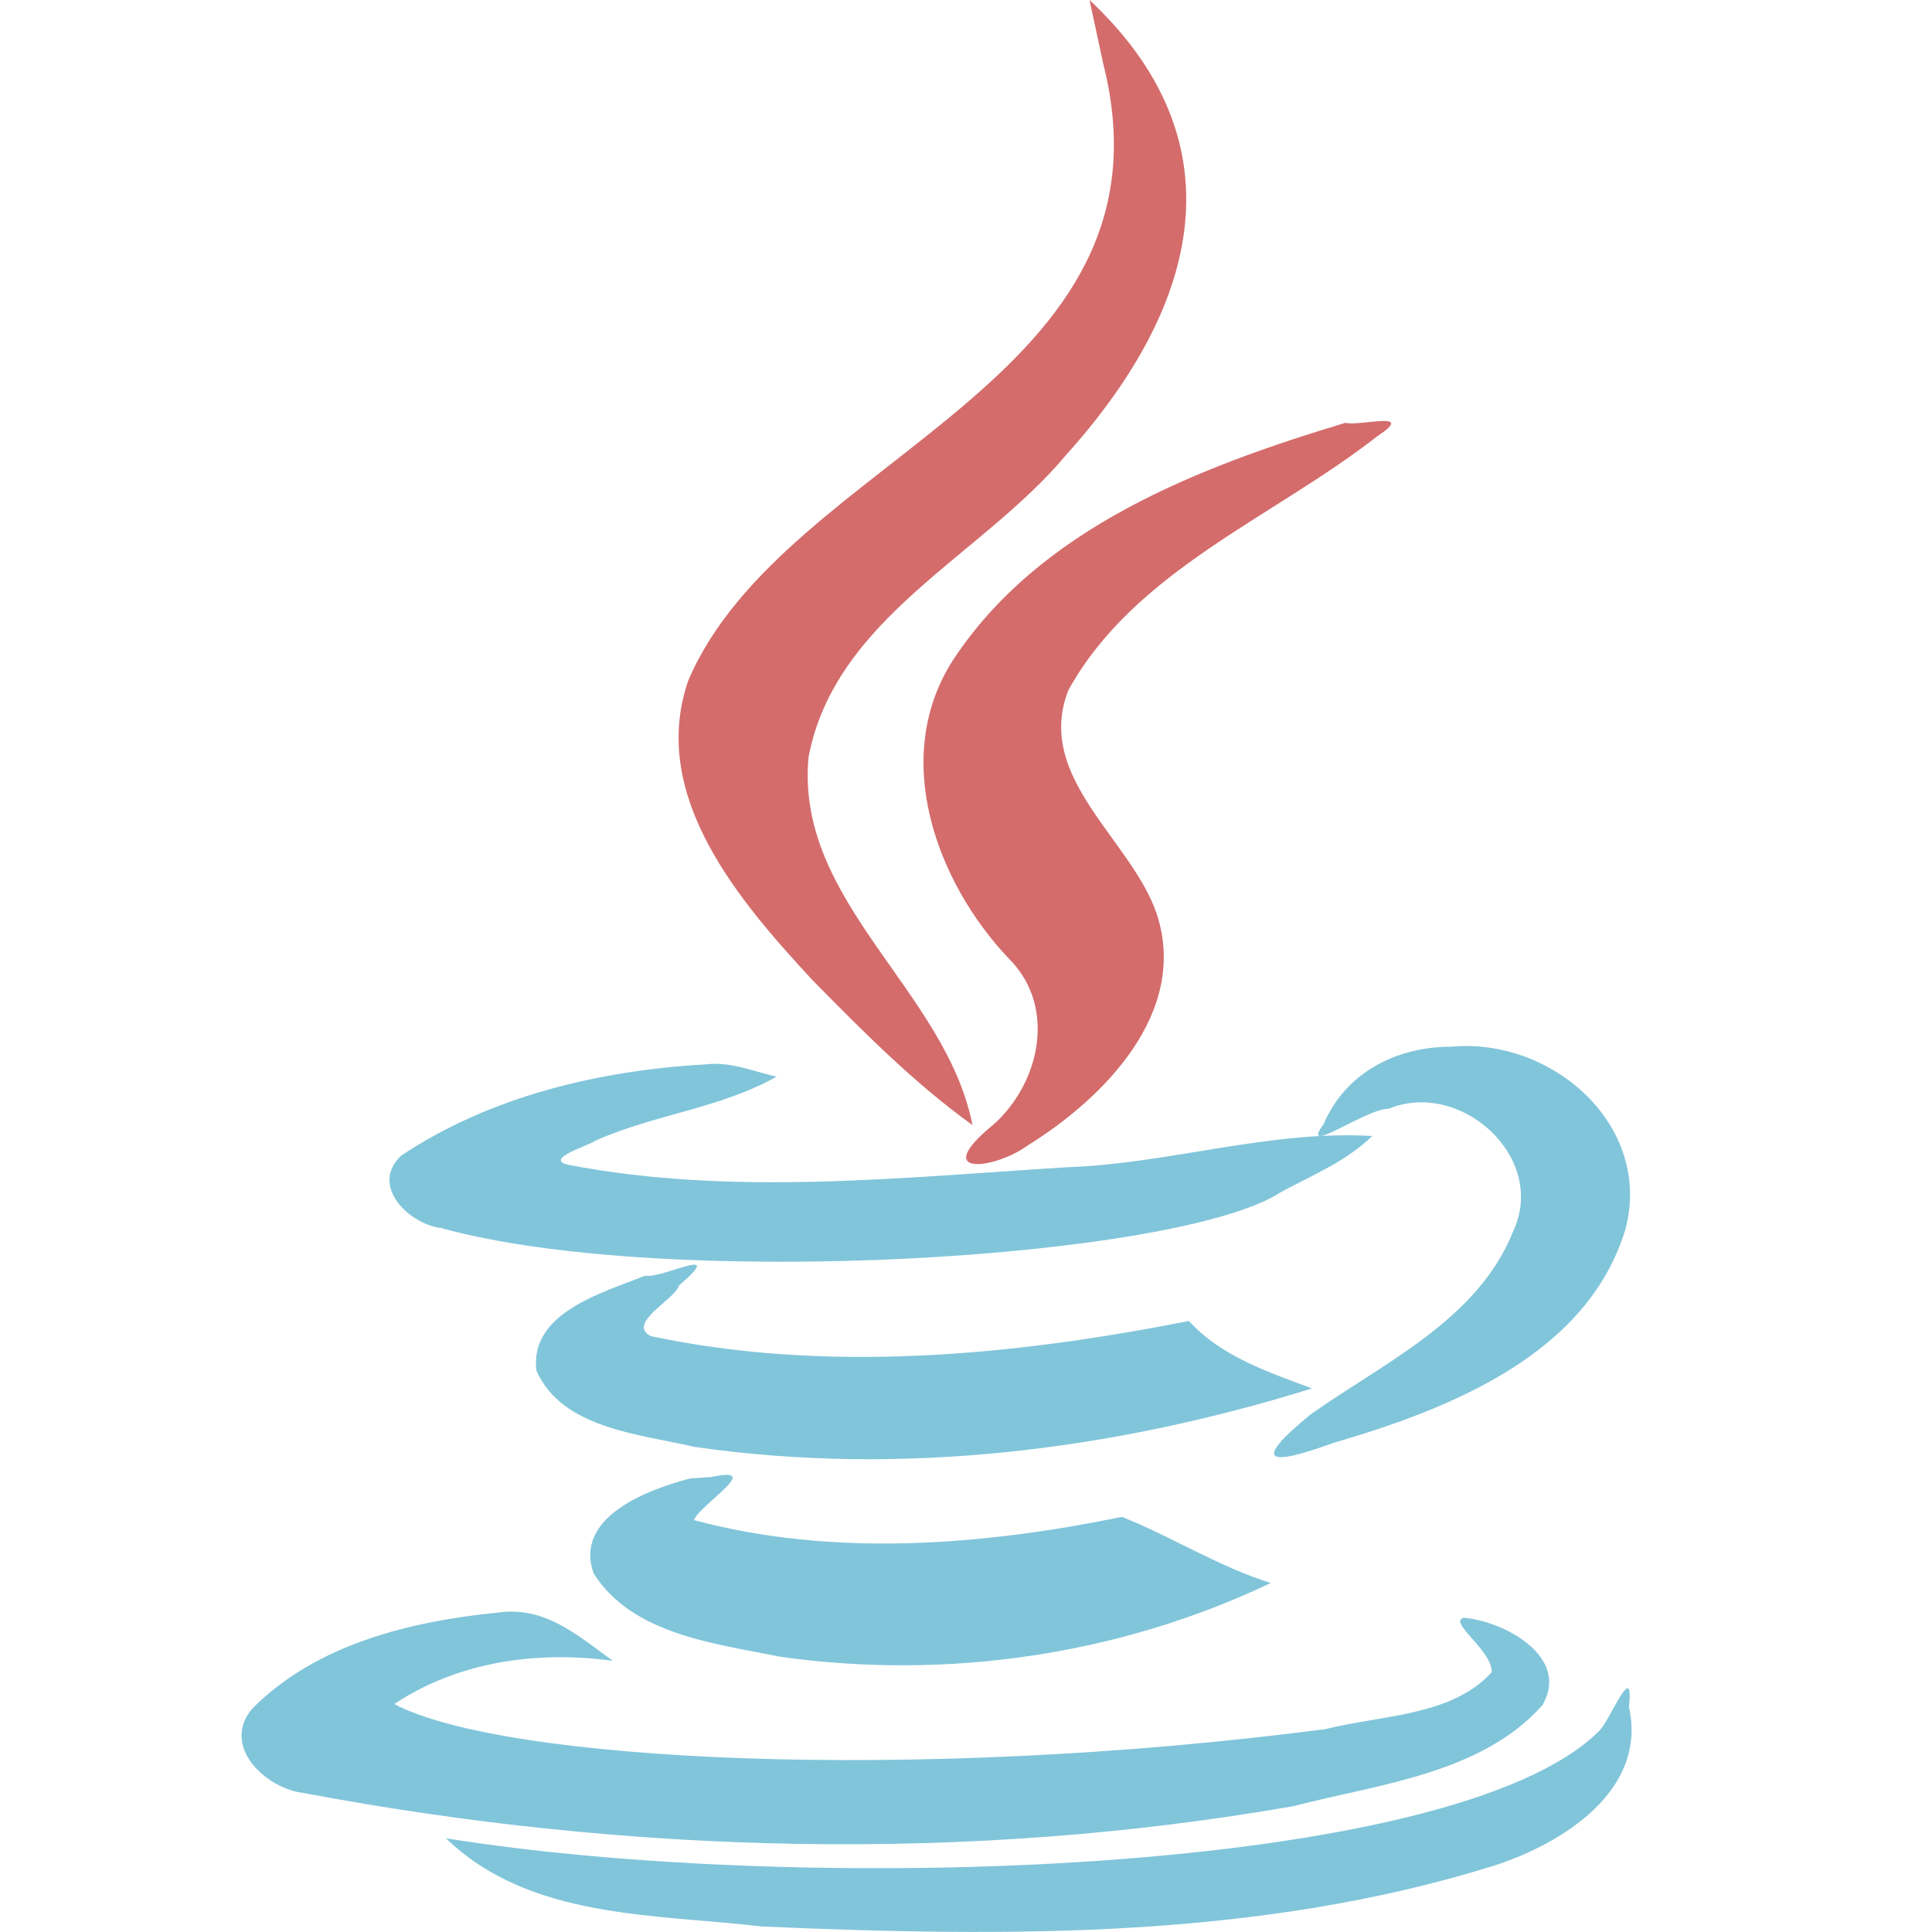 <svg width="14" height="14" viewBox="0 0 14 14" fill="none" xmlns="http://www.w3.org/2000/svg">
<g id="java" clip-path="url(#clip0)">
<path id="Vector" d="M9.749 3.064C8.686 3.385 7.535 3.824 6.904 4.786C6.455 5.487 6.781 6.386 7.308 6.944C7.673 7.303 7.529 7.892 7.155 8.186C6.763 8.528 7.216 8.468 7.443 8.303C7.998 7.96 8.619 7.334 8.381 6.619C8.195 6.079 7.494 5.632 7.742 5.001C8.222 4.134 9.224 3.752 9.978 3.163C10.269 2.97 9.861 3.09 9.749 3.064ZM7.895 0C7.928 0.155 7.962 0.309 7.995 0.464C8.577 2.771 5.678 3.299 4.986 4.935C4.701 5.771 5.361 6.534 5.89 7.105C6.253 7.473 6.622 7.847 7.047 8.153C6.853 7.172 5.761 6.54 5.859 5.485C6.054 4.472 7.116 4.028 7.725 3.297C8.736 2.174 8.961 0.999 7.895 0Z" fill="#D46C6C"/>
<path id="Vector_2" d="M4.999 10.714C4.697 10.793 4.155 10.993 4.302 11.402C4.583 11.846 5.184 11.91 5.658 12.006C6.861 12.175 8.111 11.994 9.208 11.471C8.831 11.353 8.478 11.129 8.13 10.992C7.117 11.199 6.036 11.286 5.028 11.015C5.08 10.895 5.542 10.619 5.156 10.703C5.104 10.706 5.052 10.71 4.999 10.714ZM4.675 9.244C4.373 9.366 3.835 9.51 3.887 9.932C4.073 10.353 4.635 10.392 5.029 10.484C6.529 10.702 8.067 10.51 9.507 10.061C9.189 9.942 8.85 9.83 8.615 9.572C7.339 9.825 5.991 9.952 4.715 9.682C4.536 9.588 4.899 9.411 4.919 9.316C5.28 9.007 4.794 9.27 4.675 9.244ZM2.857 12.348C3.321 12.04 3.893 11.96 4.441 12.035C4.184 11.849 3.949 11.638 3.611 11.685C2.974 11.748 2.292 11.914 1.828 12.381C1.598 12.652 1.924 12.961 2.201 12.993C4.555 13.436 7.009 13.501 9.374 13.088C9.991 12.927 10.729 12.856 11.176 12.358C11.384 12.004 10.894 11.746 10.607 11.723C10.489 11.753 10.818 11.963 10.809 12.118C10.52 12.437 10.008 12.428 9.604 12.53C6.604 12.92 3.64 12.764 2.857 12.348ZM9.283 8.638C9.512 8.514 9.754 8.417 9.944 8.232C9.201 8.188 8.475 8.432 7.737 8.458C6.537 8.532 5.308 8.669 4.119 8.441C3.935 8.398 4.268 8.302 4.316 8.265C4.743 8.075 5.216 8.033 5.627 7.802C5.457 7.763 5.291 7.691 5.113 7.713C4.343 7.756 3.549 7.945 2.906 8.375C2.678 8.591 2.962 8.87 3.197 8.899C4.833 9.351 8.545 9.124 9.283 8.638ZM10.515 7.585C10.125 7.584 9.751 7.77 9.592 8.145C9.409 8.393 9.898 8.032 10.062 8.035C10.583 7.819 11.214 8.386 10.966 8.92C10.709 9.569 10.015 9.88 9.494 10.252C9.06 10.608 9.199 10.624 9.662 10.456C10.499 10.211 11.504 9.819 11.779 8.906C11.977 8.155 11.247 7.516 10.515 7.585ZM3.232 13.321C3.837 13.908 4.74 13.868 5.519 13.96C7.296 14.037 9.122 14.053 10.83 13.518C11.318 13.36 11.94 12.976 11.804 12.369C11.844 12.006 11.661 12.484 11.584 12.547C10.528 13.593 5.825 13.737 3.232 13.321Z" fill="#81C5DA"/>
</g>
<defs>
<clipPath id="clip0">
<rect width="14" height="14" fill="white"/>
</clipPath>
</defs>
</svg>
